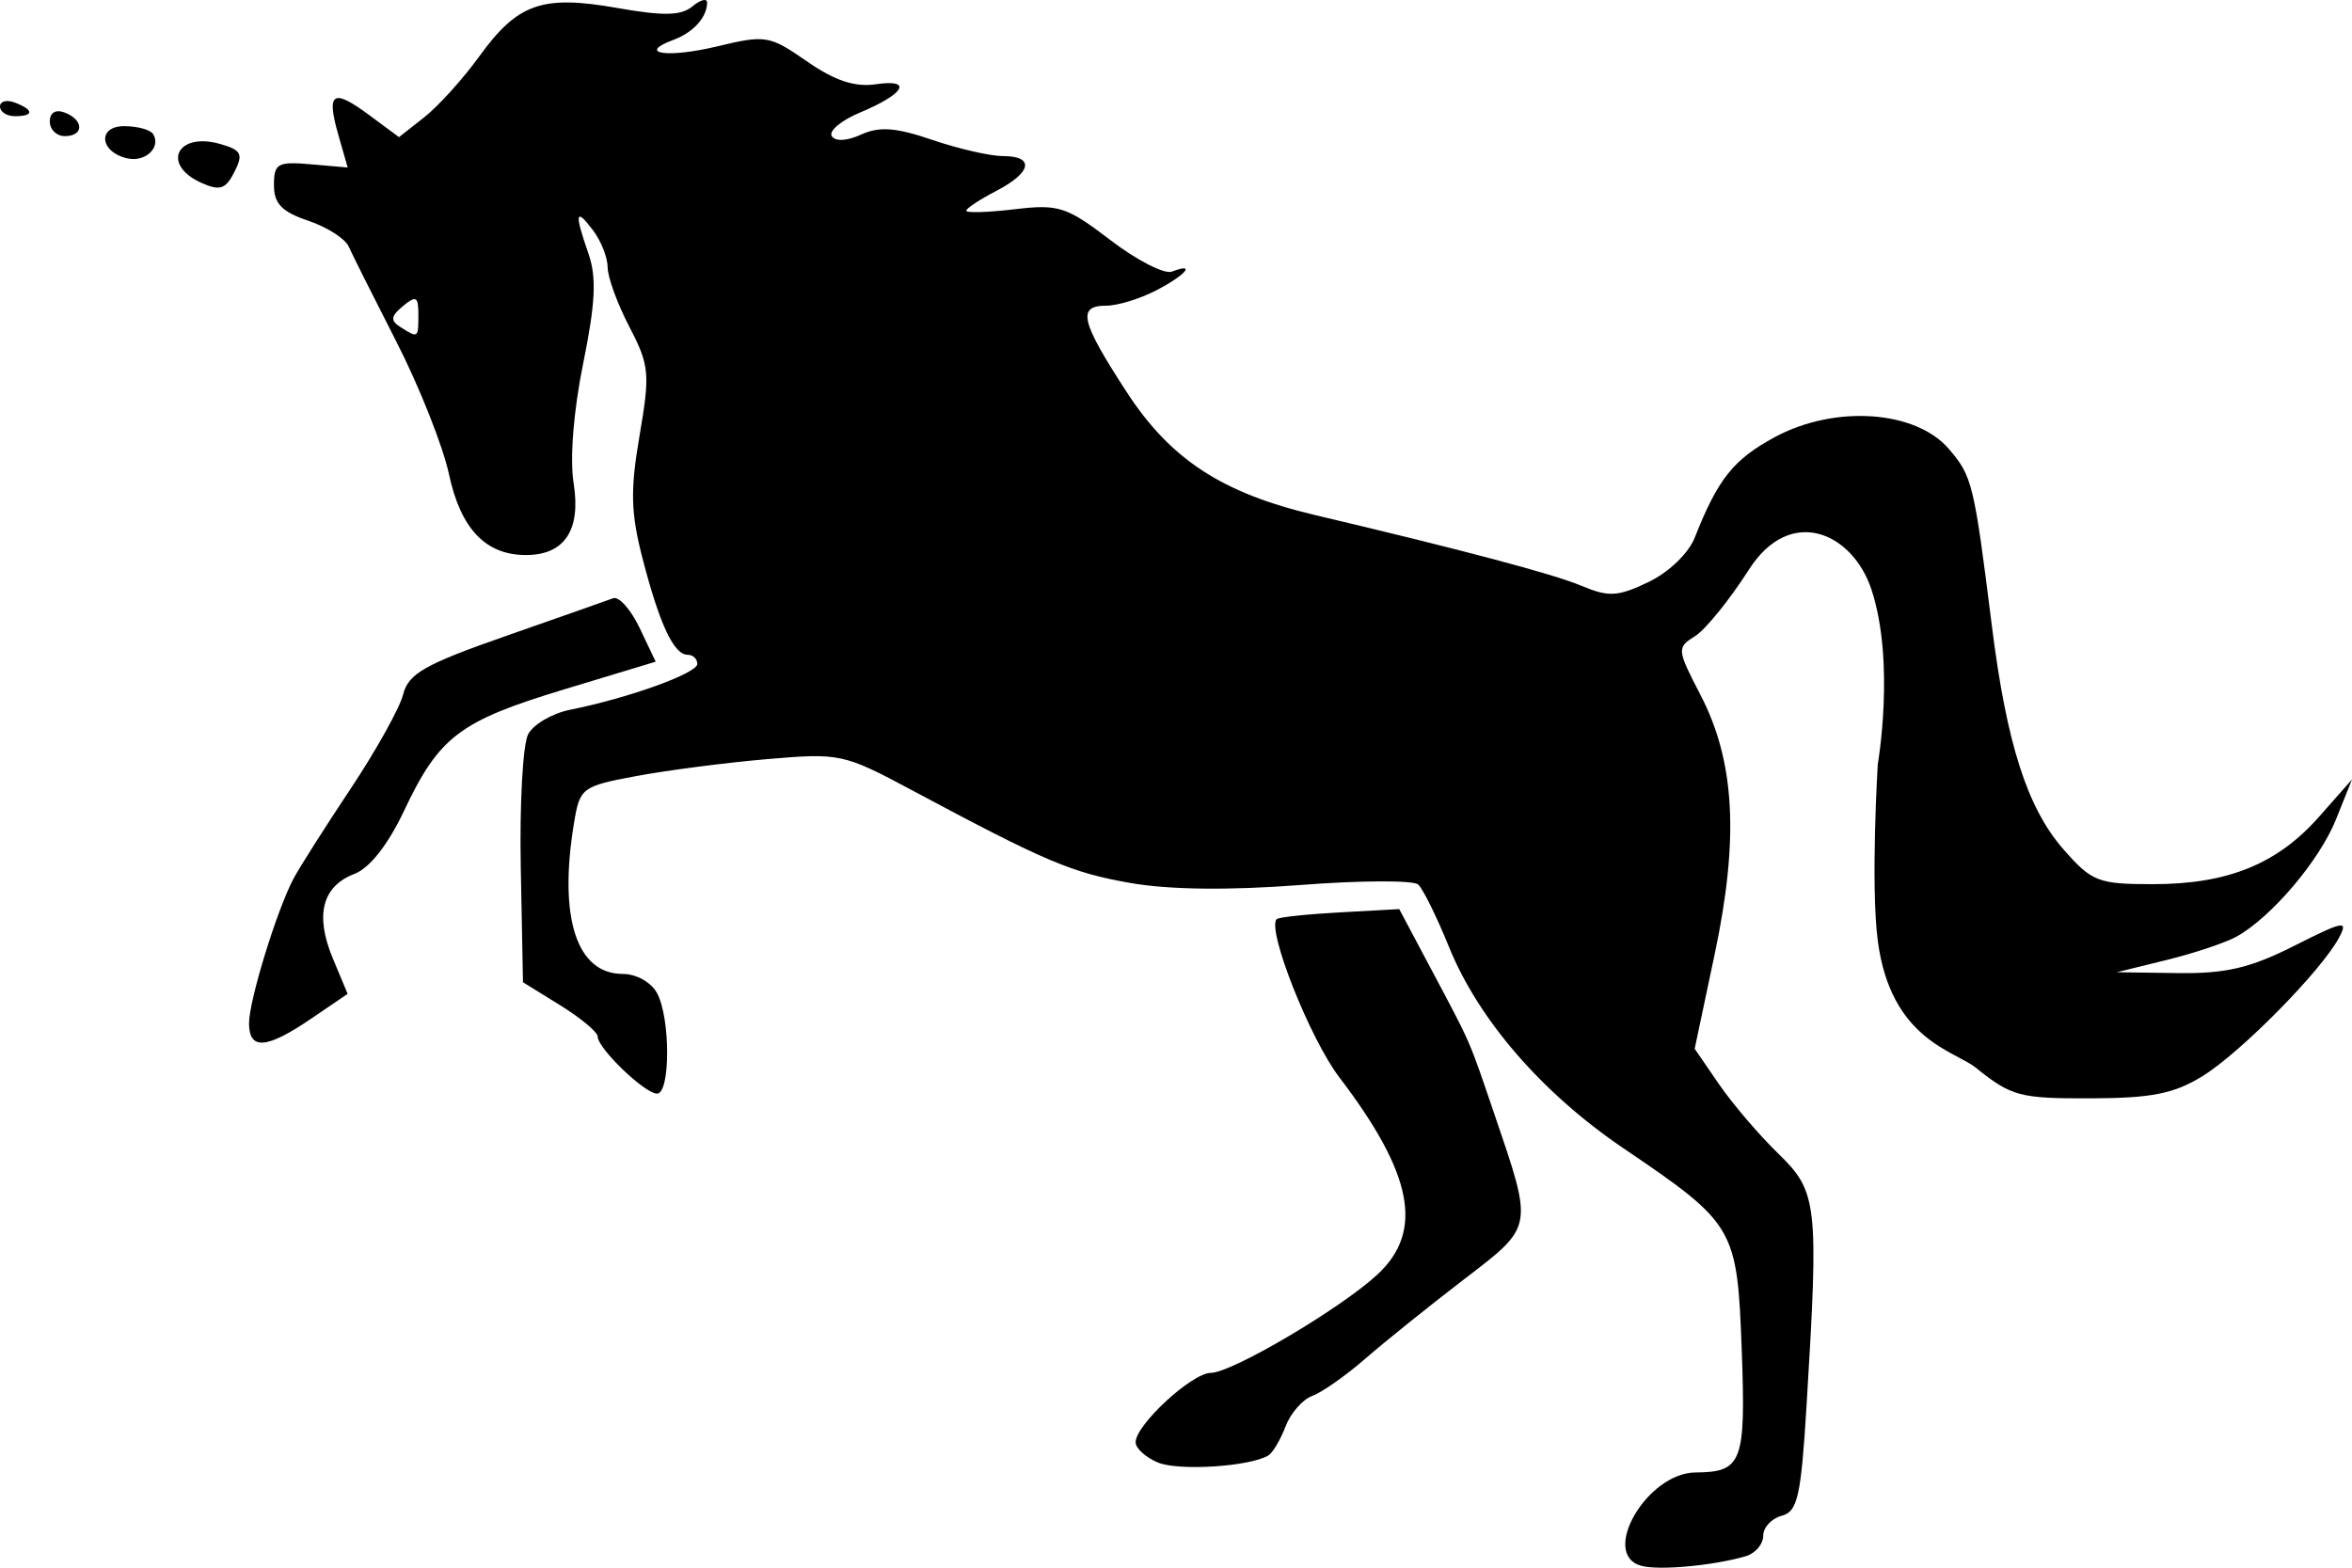 <?xml version="1.0" encoding="UTF-8" standalone="no"?>
<!-- Created with Inkscape (http://www.inkscape.org/) -->
<svg xmlns:dc="http://purl.org/dc/elements/1.1/" xmlns:cc="http://creativecommons.org/ns#" xmlns:rdf="http://www.w3.org/1999/02/22-rdf-syntax-ns#" xmlns:svg="http://www.w3.org/2000/svg" xmlns="http://www.w3.org/2000/svg" xmlns:sodipodi="http://sodipodi.sourceforge.net/DTD/sodipodi-0.dtd" xmlns:inkscape="http://www.inkscape.org/namespaces/inkscape" width="225" height="150" id="svg2" sodipodi:version="0.32" inkscape:version="0.46" version="1.0" sodipodi:docbase="F:\Dokumente und Einstellungen\user\Desktop\privat" sodipodi:docname="Invisible Pink Unicorn black.svg" inkscape:output_extension="org.inkscape.output.svg.inkscape" sodipodi:modified="true">
  <defs id="defs4">
    <inkscape:perspective sodipodi:type="inkscape:persp3d" inkscape:vp_x="0 : 91.5 : 1" inkscape:vp_y="0 : 1000 : 0" inkscape:vp_z="263 : 91.5 : 1" inkscape:persp3d-origin="131.5 : 61 : 1" id="perspective14"/>
    <linearGradient id="linearGradient4183">
      <stop style="stop-color:#ffc0cb;stop-opacity:1;" offset="0" id="stop4185"/>
      <stop id="stop4191" offset="0.115" style="stop-color:#ffc0cb;stop-opacity:0.498;"/>
      <stop style="stop-color:#ffc0cb;stop-opacity:0.247;" offset="0.287" id="stop4193"/>
      <stop style="stop-color:#ffc0cb;stop-opacity:0;" offset="1" id="stop4187"/>
    </linearGradient>
  </defs>
  <sodipodi:namedview id="base" pagecolor="#ffffff" bordercolor="#666666" borderopacity="1.0" inkscape:pageopacity="0.0" inkscape:pageshadow="2" inkscape:zoom="1.8375" inkscape:cx="119.09085" inkscape:cy="94.993597" inkscape:document-units="px" inkscape:current-layer="layer2" inkscape:window-width="801" inkscape:window-height="667" inkscape:window-x="22" inkscape:window-y="22" showgrid="false"/>
  <g inkscape:groupmode="layer" id="layer2" inkscape:label="unicorn" style="display:inline" transform="translate(-13.447,-20.09)">
    <path style="fill:#000000;fill-opacity:1" d="M 170.447,169.908 C 166.475,168.8 171.01,161.01 175.645,160.979 C 180.114,160.949 180.465,160.015 180.066,149.231 C 179.635,137.556 179.423,137.195 168.74,129.952 C 160.97,124.684 154.891,117.667 152.065,110.703 C 150.902,107.837 149.577,105.147 149.12,104.726 C 148.664,104.305 143.573,104.325 137.808,104.771 C 131.054,105.293 125.291,105.225 121.607,104.58 C 115.936,103.587 113.511,102.557 100.642,95.675 C 94.151,92.204 93.779,92.125 86.824,92.725 C 82.893,93.064 77.26,93.794 74.306,94.347 C 69.112,95.318 68.915,95.467 68.36,98.827 C 66.862,107.902 68.598,113.278 73.027,113.278 C 74.321,113.278 75.752,114.083 76.308,115.124 C 77.593,117.528 77.586,124.73 76.299,124.73 C 75.129,124.73 70.624,120.398 70.624,119.272 C 70.624,118.848 69.016,117.504 67.051,116.286 L 63.477,114.073 L 63.265,103.066 C 63.148,97.012 63.466,91.286 63.972,90.34 C 64.477,89.394 66.288,88.341 67.996,87.999 C 73.59,86.878 80.154,84.513 80.154,83.617 C 80.154,83.135 79.74,82.74 79.234,82.74 C 77.916,82.74 76.565,79.875 74.943,73.638 C 73.783,69.176 73.726,67.041 74.628,61.772 C 75.646,55.829 75.573,55.049 73.653,51.359 C 72.511,49.166 71.577,46.608 71.577,45.675 C 71.577,44.741 70.947,43.144 70.178,42.125 C 68.49,39.891 68.382,40.454 69.745,44.37 C 70.53,46.624 70.409,49.1 69.235,54.868 C 68.311,59.402 67.947,63.978 68.322,66.328 C 69.038,70.814 67.455,73.197 63.757,73.197 C 59.902,73.197 57.517,70.691 56.398,65.465 C 55.824,62.786 53.567,57.095 51.383,52.819 C 49.198,48.543 47.137,44.429 46.803,43.677 C 46.469,42.924 44.724,41.812 42.925,41.206 C 40.407,40.357 39.653,39.572 39.653,37.802 C 39.653,35.73 40.003,35.532 43.18,35.809 L 46.707,36.117 L 45.817,33.009 C 44.646,28.923 45.27,28.512 48.744,31.084 L 51.618,33.212 L 54.045,31.301 C 55.379,30.25 57.74,27.635 59.291,25.491 C 62.969,20.407 65.309,19.585 72.502,20.854 C 76.923,21.634 78.609,21.597 79.692,20.697 C 80.47,20.05 81.1,19.896 81.092,20.354 C 81.067,21.764 79.763,23.203 77.873,23.903 C 74.31,25.224 77.292,25.672 82.045,24.53 C 86.693,23.413 87.057,23.474 90.648,25.966 C 93.307,27.812 95.221,28.447 97.231,28.151 C 100.81,27.626 100.008,29.063 95.723,30.856 C 93.931,31.606 92.712,32.619 93.014,33.108 C 93.346,33.646 94.461,33.588 95.832,32.963 C 97.57,32.169 99.162,32.289 102.638,33.476 C 105.134,34.327 108.172,35.024 109.389,35.024 C 112.458,35.024 112.154,36.598 108.743,38.364 C 107.17,39.178 105.884,40.028 105.884,40.252 C 105.884,40.477 107.957,40.414 110.491,40.114 C 114.725,39.611 115.469,39.851 119.681,43.071 C 122.202,44.998 124.846,46.351 125.557,46.078 C 127.931,45.166 126.884,46.408 124.037,47.883 C 122.491,48.684 120.347,49.339 119.272,49.339 C 116.468,49.339 116.82,50.824 121.228,57.6 C 125.424,64.05 130.352,67.27 139.237,69.369 C 153.395,72.714 162.005,74.999 164.691,76.123 C 167.348,77.236 168.195,77.191 171.14,75.785 C 173.077,74.86 174.977,73.037 175.57,71.534 C 177.79,65.912 179.273,64.052 183.244,61.908 C 188.966,58.819 196.699,59.342 199.869,63.034 C 202.126,65.661 202.283,66.306 204.001,80.016 C 205.409,91.251 207.386,97.413 210.849,101.362 C 213.564,104.459 214.156,104.689 219.415,104.689 C 226.564,104.689 231.303,102.764 235.299,98.236 L 238.447,94.669 L 236.918,98.486 C 235.338,102.432 230.718,107.875 227.386,109.716 C 226.338,110.296 223.336,111.297 220.715,111.943 L 215.95,113.116 L 221.772,113.197 C 226.366,113.261 228.714,112.712 232.907,110.594 C 237.679,108.184 238.117,108.105 237.2,109.819 C 235.513,112.977 227.821,120.783 224.169,123.043 C 221.428,124.739 219.298,125.164 213.437,125.183 C 206.667,125.205 205.852,124.987 202.46,122.251 C 200.446,120.625 194.313,119.597 193.079,110.081 C 192.384,104.716 193.079,93.241 193.079,93.241 C 193.079,93.241 194.775,83.516 192.485,76.526 C 190.7,71.078 184.741,68.352 180.748,74.602 C 178.913,77.475 176.598,80.335 175.602,80.957 C 173.845,82.056 173.861,82.222 176.131,86.604 C 179.421,92.953 179.822,100.303 177.483,111.369 L 175.566,120.435 L 177.891,123.827 C 179.169,125.692 181.716,128.675 183.55,130.456 C 187.321,134.116 187.449,135.247 186.268,154.568 C 185.735,163.294 185.412,164.724 183.886,165.124 C 182.915,165.378 182.12,166.242 182.12,167.043 C 182.12,167.844 181.37,168.72 180.453,168.99 C 177.373,169.896 172.129,170.377 170.447,169.908 z M 53.471,50.176 C 53.471,48.457 53.248,48.336 51.996,49.376 C 50.819,50.355 50.771,50.76 51.758,51.387 C 53.458,52.467 53.471,52.459 53.471,50.176 z M 124.228,160.032 C 123.049,159.545 122.084,158.67 122.084,158.088 C 122.084,156.429 127.475,151.451 129.271,151.451 C 131.273,151.451 141.65,145.33 145.193,142.06 C 149.683,137.916 148.63,132.431 141.566,123.163 C 138.749,119.468 134.61,109.005 135.58,108.034 C 135.761,107.852 138.474,107.561 141.607,107.389 L 147.304,107.075 L 150.345,112.801 C 154.247,120.147 153.927,119.414 156.386,126.638 C 160.15,137.697 160.215,137.349 153.437,142.548 C 150.133,145.083 145.908,148.48 144.048,150.098 C 142.188,151.717 139.91,153.316 138.985,153.653 C 138.06,153.989 136.907,155.307 136.423,156.582 C 135.939,157.857 135.195,159.107 134.769,159.359 C 132.987,160.419 126.213,160.851 124.228,160.032 z M 37.271,117.99 C 37.271,115.833 39.907,107.247 41.505,104.2 C 42.059,103.144 44.516,99.271 46.965,95.594 C 49.414,91.917 51.685,87.842 52.012,86.54 C 52.512,84.546 54.068,83.66 61.853,80.939 C 66.939,79.161 71.551,77.537 72.102,77.331 C 72.652,77.125 73.793,78.406 74.637,80.179 L 76.172,83.401 L 67.442,86.044 C 57.405,89.083 55.465,90.553 52.102,97.665 C 50.565,100.917 48.81,103.151 47.36,103.703 C 44.272,104.879 43.558,107.649 45.28,111.775 L 46.702,115.185 L 43.195,117.571 C 38.93,120.473 37.271,120.591 37.271,117.99 z M 32.73,37.593 C 28.828,35.849 30.37,32.672 34.536,33.872 C 36.549,34.452 36.737,34.829 35.87,36.546 C 35.039,38.191 34.483,38.376 32.73,37.593 z M 25.678,35.251 C 22.992,34.683 22.71,32.161 25.332,32.161 C 26.595,32.161 27.84,32.504 28.098,32.922 C 28.872,34.175 27.379,35.611 25.678,35.251 z M 18.211,31.714 C 18.211,30.86 18.77,30.527 19.641,30.862 C 21.491,31.573 21.491,33.115 19.641,33.115 C 18.855,33.115 18.211,32.485 18.211,31.714 z M 13.447,30.282 C 13.447,29.774 14.09,29.605 14.876,29.907 C 16.706,30.611 16.706,31.207 14.876,31.207 C 14.09,31.207 13.447,30.791 13.447,30.282 z" id="path2222" sodipodi:nodetypes="cssssssssssssssscccssssssssssssssssssccccccsssssssssssssssssssssssssssssscccscccsssssscsssscccsssssccssccssssscccssssssccssssscccsscccccssccssccssccssc"/>
  </g>
</svg>